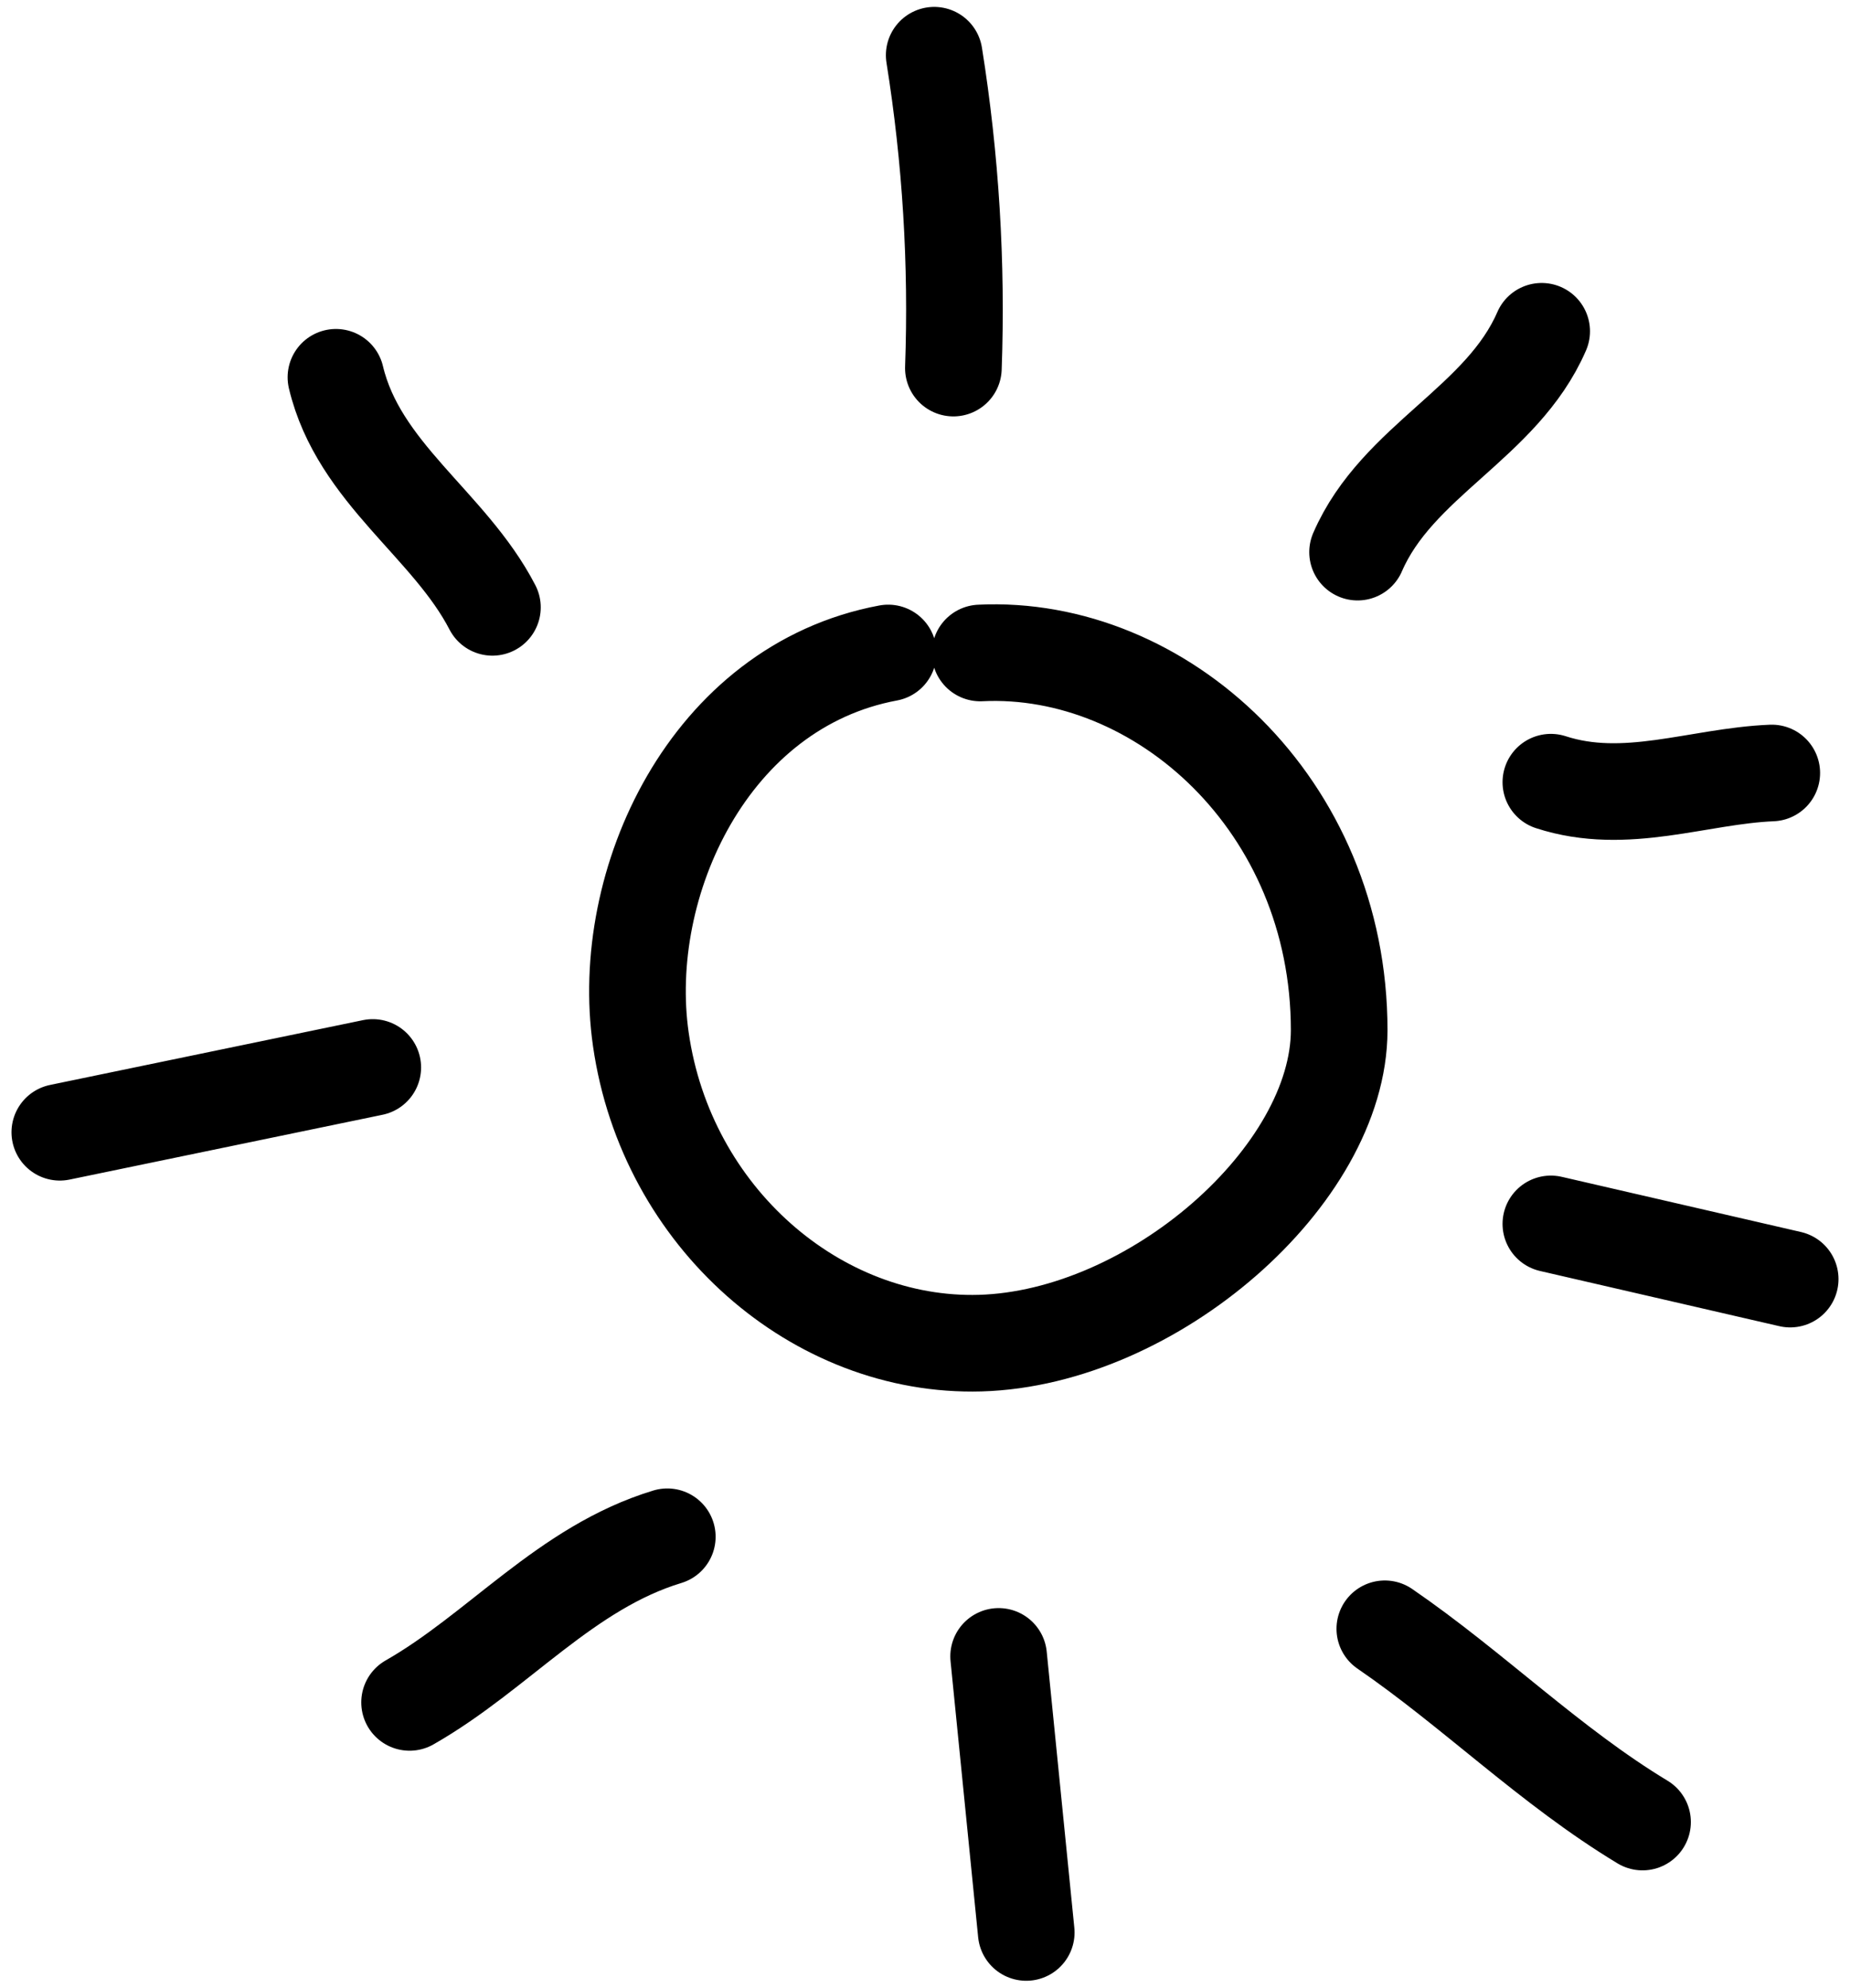 <svg width="134" height="144" viewBox="0 0 134 144" fill="none" xmlns="http://www.w3.org/2000/svg">
<path d="M64.334 47.306C51.361 49.722 44.792 63.972 46.417 75.292C48.264 88.208 59.181 97.639 71 97.305C83.5 96.944 96.986 85.167 97 74.639C97 58.264 84.056 46.667 71 47.306M67.667 4C68.865 11.492 69.331 19.084 69.056 26.667M27 77.333L4.333 82.028M128.333 56C123 56.222 117.75 58.431 112.333 56.667M111.667 24C108.792 30.639 101.208 33.361 98.333 40M24.333 27.333C25.986 34.278 32.556 37.986 35.667 44M129.667 92.666L112.333 88.667M100.306 118C106.723 122.403 112.278 127.958 118.973 132M48.334 111.333C40.972 113.569 36.097 119.667 29.667 123.333M72.333 120L74.333 140" stroke="#EB5078" style="stroke:#EB5078;stroke:color(display-p3 0.922 0.314 0.471);stroke-opacity:1;" stroke-width="7" stroke-linecap="round" stroke-linejoin="round"/>
</svg>

